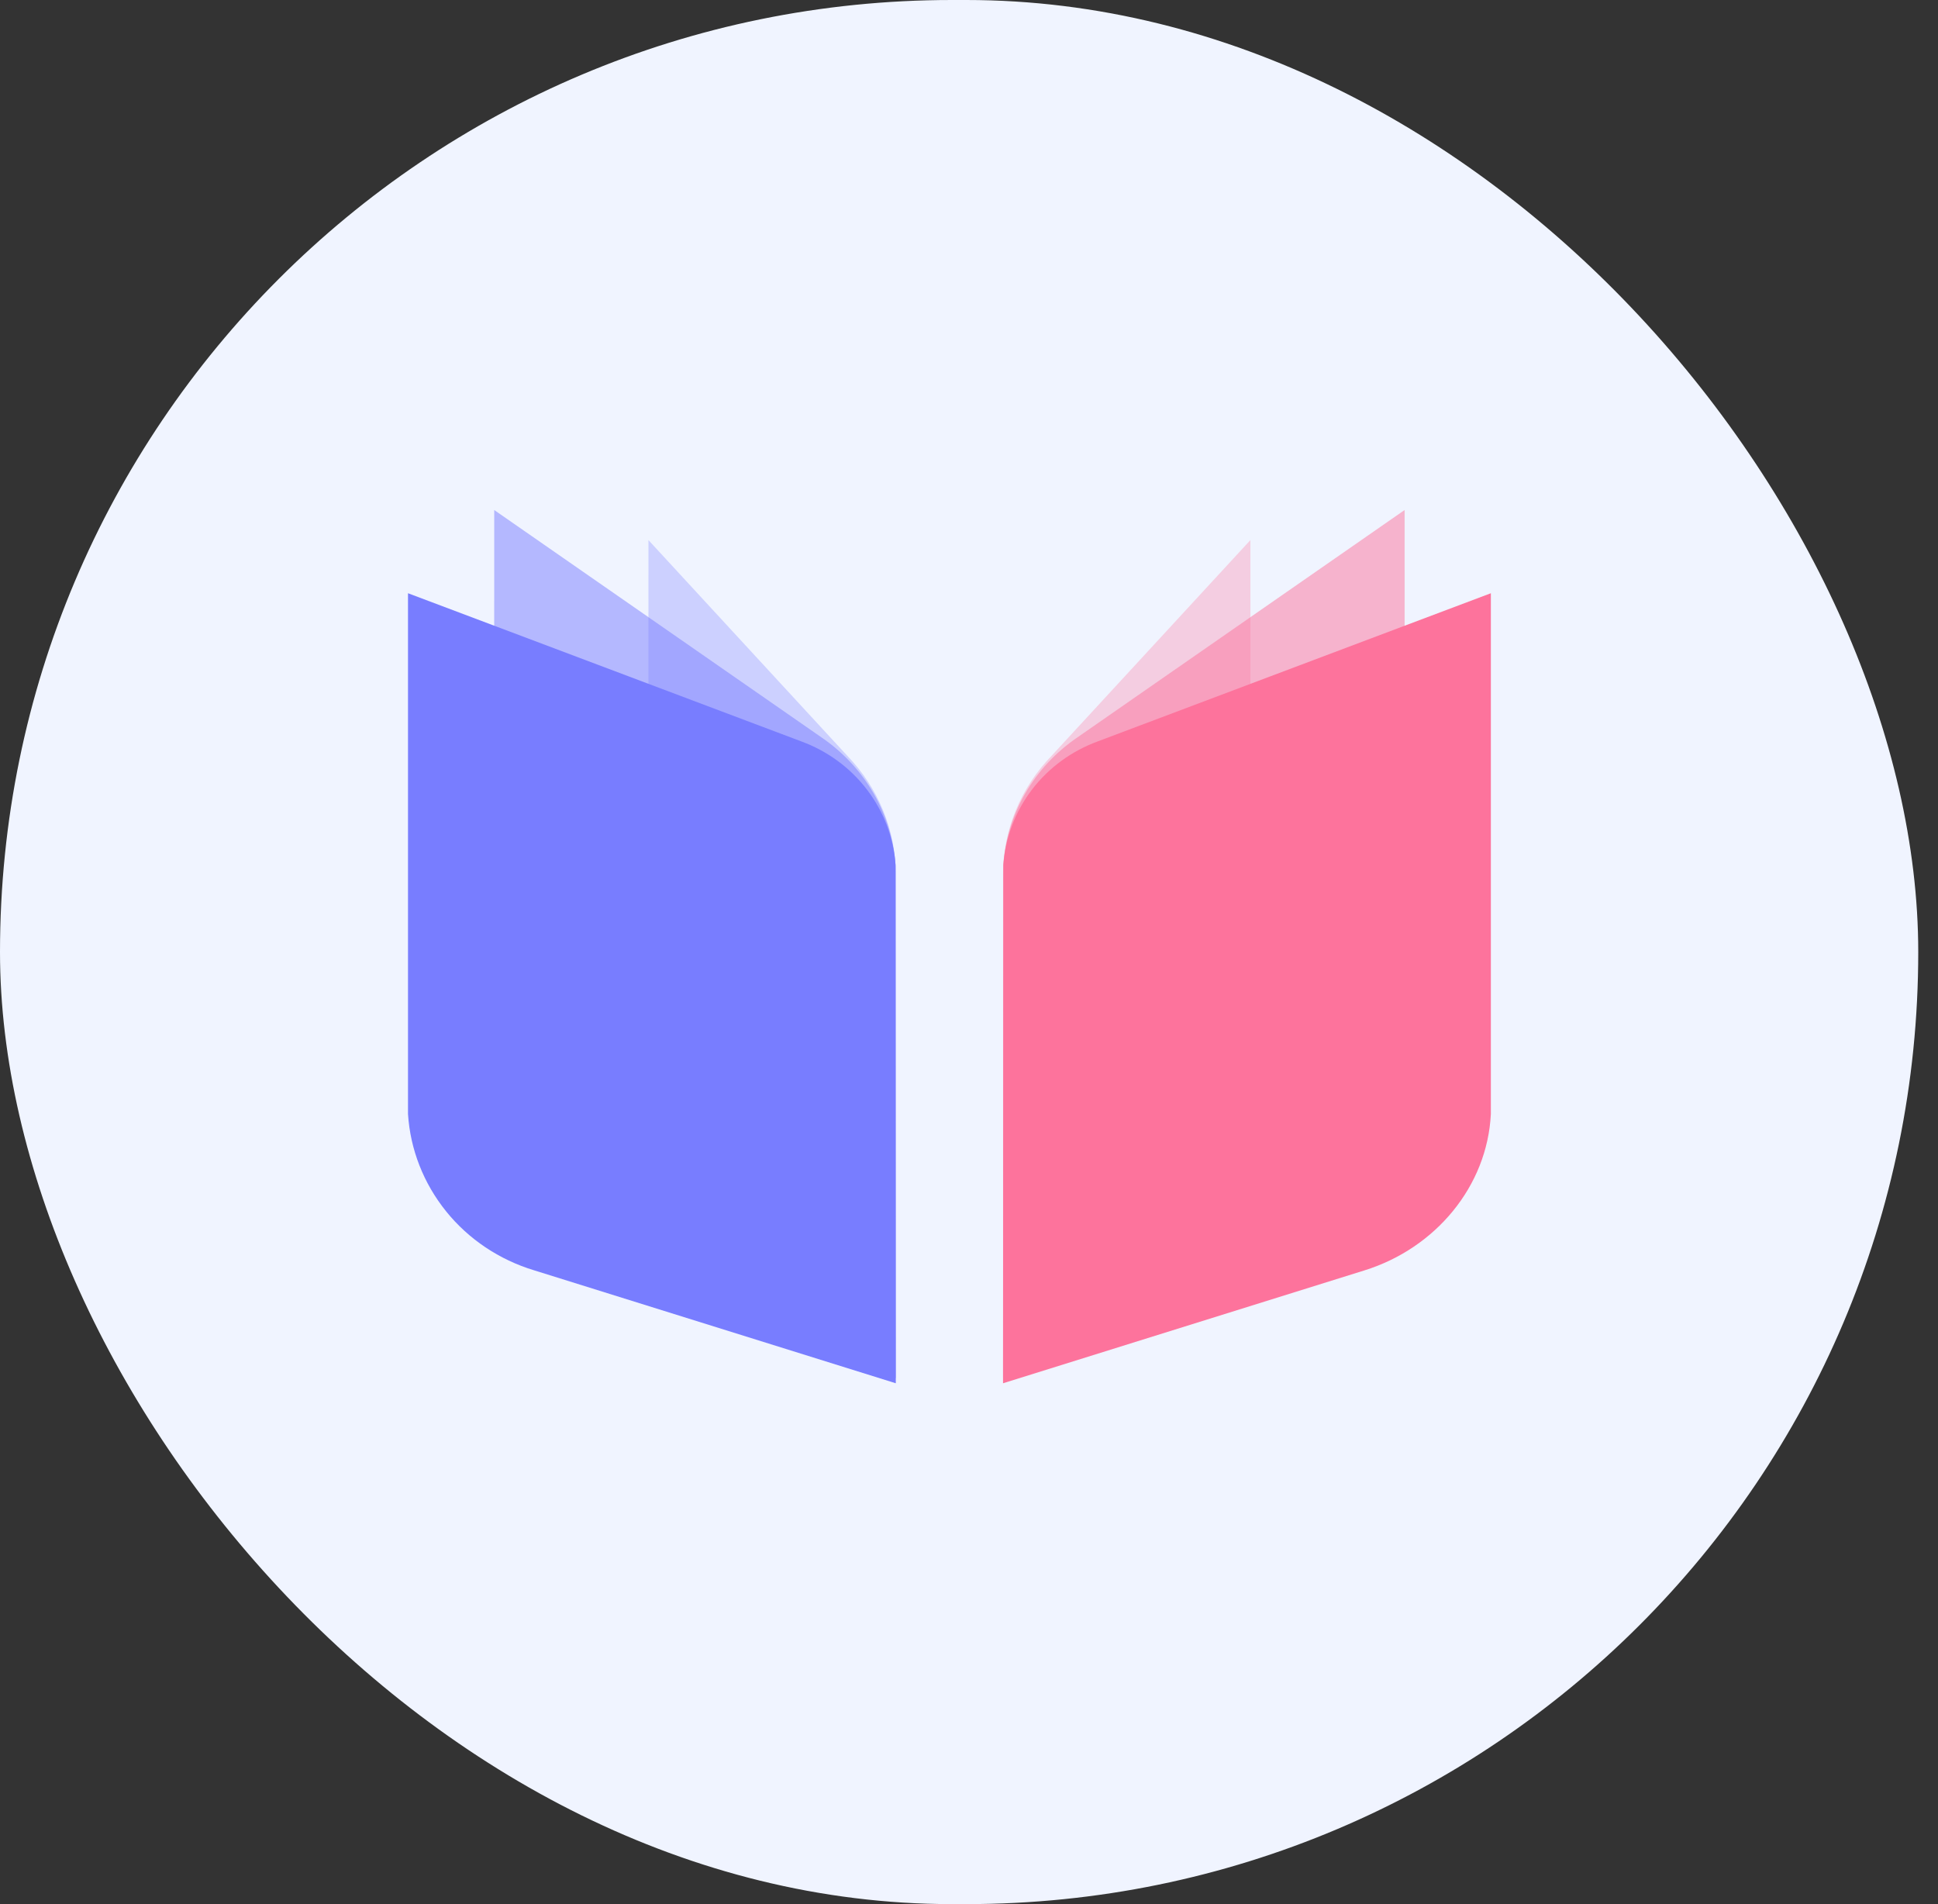 <svg width="57" height="56" viewBox="0 0 57 56" fill="none" xmlns="http://www.w3.org/2000/svg">
<rect x="0" y="0" width="57" height="56" fill="#333333" stroke="none"/>
<rect width="56.419" height="56" rx="28" fill="#F0F4FF"/>
<g clip-path="url(#clip0_751_306)">
<path opacity="0.3" d="M19.072 15.884L24.913 22.22C25.836 23.171 26.349 24.425 26.348 25.727V40.536L19.067 35.575L19.072 15.884Z" fill="#787DFF"/>
<path opacity="0.5" d="M14.536 15L24.161 21.687C24.795 22.119 25.319 22.682 25.695 23.337C26.073 23.993 26.294 24.723 26.341 25.473V40.526L14.534 34.455L14.536 15Z" fill="#787DFF"/>
<path d="M26.347 40.682L15.709 37.36C14.684 37.05 13.781 36.445 13.121 35.626C12.457 34.802 12.067 33.805 12 32.764V17.447L23.557 21.801C24.331 22.083 25.003 22.575 25.495 23.217C25.989 23.862 26.282 24.63 26.339 25.43V25.666L26.347 40.682Z" fill="#787DFF"/>
<path opacity="0.3" d="M36.776 15.884L30.936 22.22C30.016 23.168 29.503 24.418 29.501 25.718V40.526L36.782 35.565L36.776 15.884Z" fill="#FD739C"/>
<path opacity="0.5" d="M41.312 15L31.688 21.687C31.054 22.119 30.53 22.682 30.153 23.337C29.776 23.993 29.555 24.723 29.507 25.473V40.526L41.314 34.455L41.312 15Z" fill="#FD739C"/>
<path d="M29.501 40.682L40.138 37.36C42.219 36.709 43.742 34.893 43.849 32.764V17.447L32.296 21.801C31.522 22.083 30.849 22.575 30.357 23.216C29.863 23.862 29.57 24.629 29.511 25.43V25.666L29.501 40.682Z" fill="#FD739C"/>
</g>
<defs>
<clipPath id="clip0_751_306">
<rect width="32" height="26" fill="white" transform="translate(12 15)"/>
</clipPath>
</defs>
</svg>
